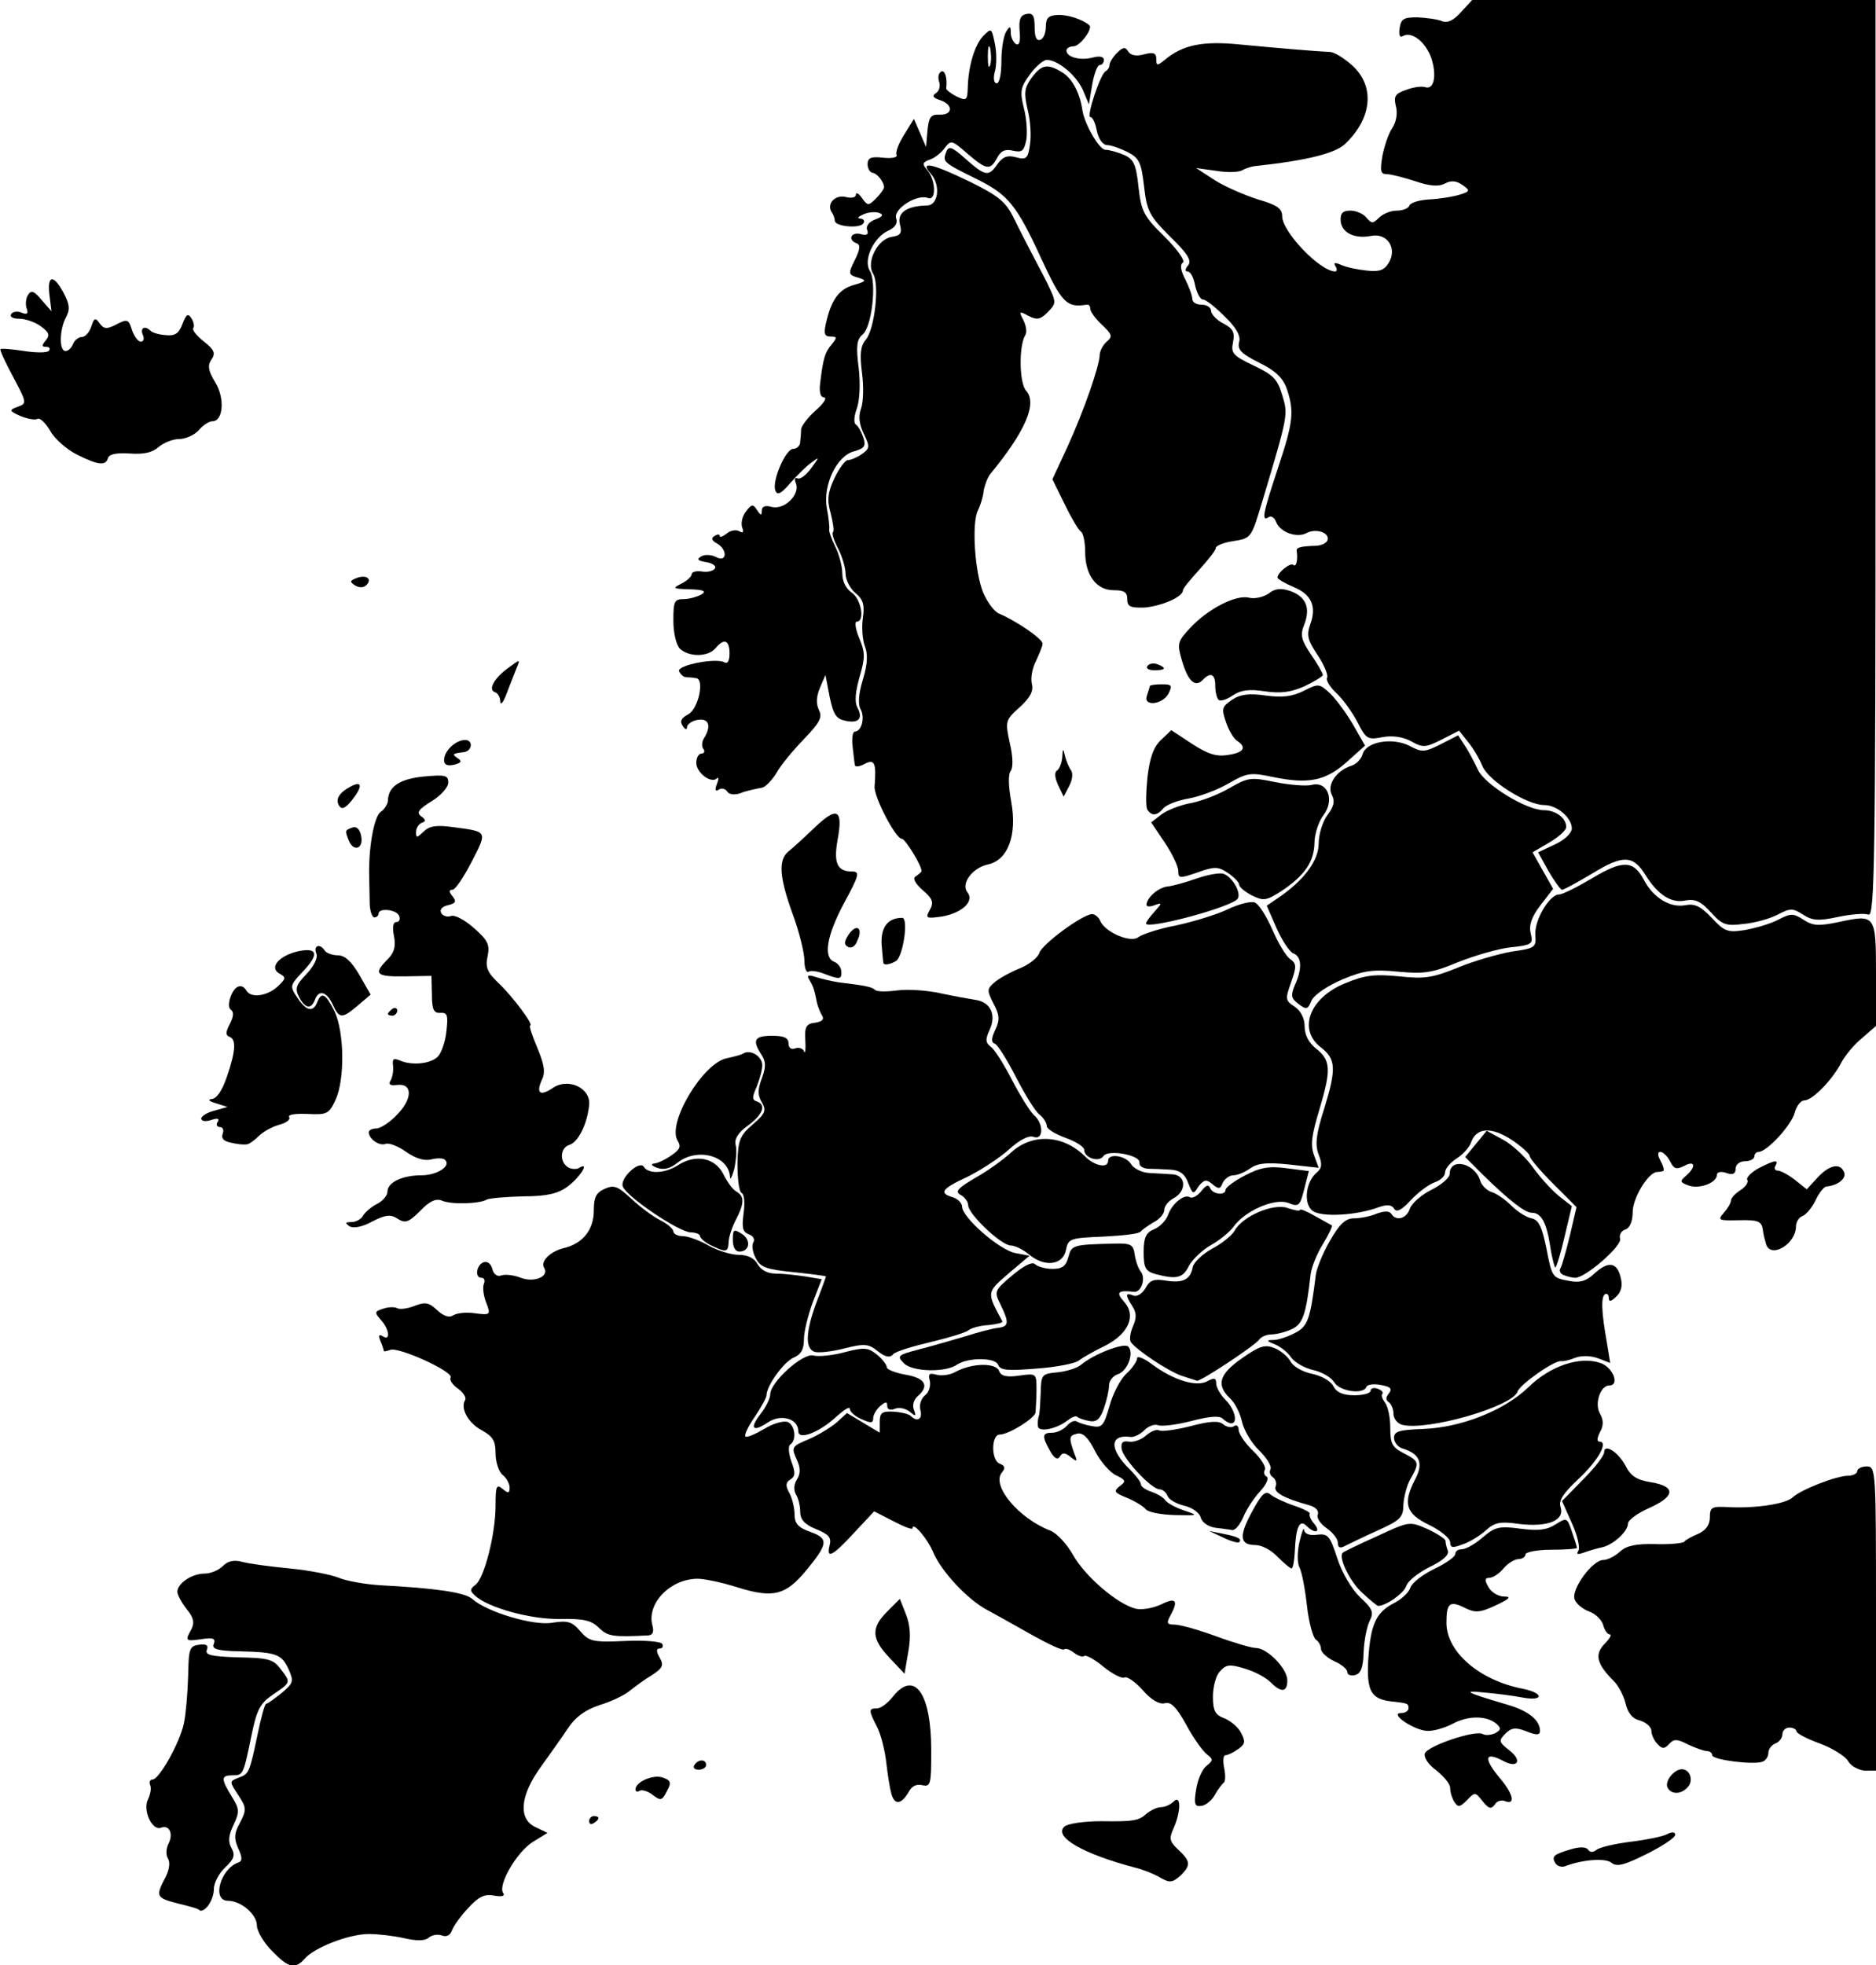 <!--?xml version="1.0" encoding="utf-8"?-->
<svg version="1.1" xmlns:svg="http://www.w3.org/2000/svg" xmlns="http://www.w3.org/2000/svg" xmlns:xlink="http://www.w3.org/1999/xlink" x="0px" y="0px" viewBox="-439 191.1 400.9 419.9" style="enable-background:new -439 191.1 400.9 419.9;" xml:space="preserve" width="100%" height="100%">
<path d="M-73.4,386c-2.2-2.4-3.4-2.9-5.5-2.5c-3,0.6-5.8-1.2-8.5-5.5c-2.6-4.2-4.8-4.3-11.3-0.3c-3.2,1.9-6.1,3.5-6.5,3.5
	c-0.3,0-1.6-1.8-2.9-4l-2.2-4l3.6-1.7c2-0.9,3.6-2.4,3.6-3.4c0-2.3-3.2-5-5.9-5c-3.7,0-11.9-5.2-13.2-8.3c-0.6-1.5-2-3.9-3.1-5.2
	l-1.9-2.4l-3.7,1.9c-3.4,1.7-4,1.8-6.5,0.4c-1.8-1-4.1-1.3-6.2-0.9c-3.1,0.6-3.5,0.4-5.3-3.2c-1.1-2.1-3.1-4.9-4.5-6.2
	c-1.4-1.3-2.3-2.8-2-3.3s-0.6-2.7-2-4.8c-2.2-3.3-2.4-4.3-1.6-6.6c1.4-3.8,0.3-6.4-3.6-8c-1.9-0.8-3.4-1.7-3.4-2
	c0-1.1,2.8-3.3,3.4-2.7c0.6,0.6,1-1.2,0.7-3c-0.1-0.7,0.7-1,4.3-1.1c1.1-0.1,2.1-0.6,2.3-1.2c0.5-1.6-2.5-2.6-4.5-1.5
	c-2.1,1.1-5.7-0.2-6.5-2.4c-0.3-0.9-1.1-1.4-1.6-1c-1.6,1-1.2-0.8,2-10.5c3.3-9.9,3.5-12.1,1.9-16.9c-0.8-2.3-2.4-3.9-5.9-5.6
	c-3.8-1.9-4.7-2.8-4.3-4.4c0.4-1.3-0.6-3.1-3.1-5.5c-2-2-4-3.6-4.6-3.6s-1.3-1.3-1.7-3c-0.3-1.7-1-3-1.6-3s-0.6-0.5,0.1-1.3
	c0.8-1,0-2.4-3.8-6.1c-4.4-4.4-5-5.4-5.6-10.7c-0.6-5.1-1-6.1-3.5-7.4c-1.6-0.8-3.6-1.5-4.4-1.5c-0.9,0-1.8-1.2-2.2-3
	c-0.3-1.7-0.9-3-1.4-3c-0.9,0,2.2-9.4,3.3-9.8c0.4-0.2,0.8-0.8,0.8-1.3s0.7-1.7,1.6-2.6c1.3-1.3,1.8-1.3,2.4-0.3
	c0.5,0.8,1.7,1.1,3.4,0.6c2-0.5,2.6-0.3,2.6,1c0,1.5,0.2,1.5,1.8,0.2c3.8-3.2,8.1-4.1,16-3.3c8.4,0.8,16.8,1.5,19.3,1.6
	c0.9,0,3,1.3,4.8,2.9c4.9,4.5,4.2,11.3-1.6,16.8c-2.2,2-8.2,3.5-19.3,4.7c-0.8,0.1-2,0.5-2.7,0.9s-3.1,0.5-5.5,0.1l-4.3-0.6l4,2.6
	c2.2,1.4,6.4,3.2,9.2,4.1c4.2,1.2,5.2,2,5.2,3.6c0,3.3,8,11.7,11.3,11.8c0.4,0,0.5-0.5,0.1-1.1c-0.5-0.8-0.2-0.9,1.2-0.3
	c1.1,0.5,3.5,1,5.4,1.2c2.7,0.3,3.8,0,4.8-1.7c1.8-3-0.3-6.4-3.8-5.7c-3.6,0.7-6.3-0.7-6.5-3.2c-0.1-1.6,0.4-2.2,2.1-2.2
	c1.2,0,2.8,0.7,3.4,1.5c1.1,1.3,1.4,1.3,2.7,0c0.8-0.8,2.5-1.5,3.8-1.5s2.5-0.5,2.7-1.1s2.2-1.2,4.3-1.3c2.2-0.1,5.1-0.6,6.4-1
	c2.3-0.7,2.3-0.9,0.6-2.1c-1.3-0.9-2.4-1-3.7-0.3s-3.2,0.6-6.4-0.5c-2.5-0.8-5.2-1.5-6.1-1.5c-1.3,0-1.4-0.7-0.9-3.8
	c0.4-2.1,1.3-4.8,2.1-6c0.9-1.3,1.2-3.3,0.8-4.7c-0.5-2.1-0.2-2.7,2.2-3.5c1.5-0.6,3.3-0.8,4-0.6c1.9,0.7,2.6-2.3,1.4-6.1
	c-1.2-3.5-4.2-5.9-6.1-4.8c-0.7,0.4-0.9-0.2-0.7-1.7c0.3-2,0.9-2.3,3.8-2.3c1.9,0.1,4.3,0.4,5.2,0.8c1.2,0.5,2.5-0.1,4.1-1.9
	l2.4-2.6h43.1h43.1v98c0,85.5-0.2,97.9-1.5,97.4c-0.8-0.3-3.7-0.1-6.5,0.5c-4.2,0.9-5.5,0.8-7.5-0.5c-2.2-1.4-2.7-1.4-5.4,0
	c-1.7,0.9-5,1.8-7.3,2C-70.1,389-71,388.7-73.4,386z" id="_1" class="area excluded" title=""></path>
<path d="M-44.1,567.3c-0.6-1-3.3-2.7-6-3.7c-2.8-1-5-2.2-5-2.6c0-0.4-0.7-0.8-1.5-0.8s-1.5,0.6-1.5,1.4c0,0.8-0.7,1.7-1.5,2
	c-0.8,0.3-1.5,1.2-1.5,2c0,0.8-0.6,1.7-1.3,1.9c-2,0.7-10.7-0.4-10.7-1.4c0-0.5-0.6-0.9-1.2-0.9s-2.5-0.7-4-1.4
	c-2.3-1.2-3-1.2-4-0.1s-1.5,1.1-2.5,0c-0.7-0.7-1.3-2-1.3-2.8c0-0.8-1.1-1.8-2.4-2.2c-1.7-0.4-2.6-1.6-3.1-3.6
	c-0.4-1.7-1.5-3.8-2.5-4.8c-3.7-3.7-4.2-5.7-2-8c1.1-1.1,1.6-2,1.1-2s-1.1-0.9-1.4-2c-0.3-1.1-1.6-2.4-3-2.9s-2.8-1.7-3.1-2.6
	c-0.8-2.1,3.8-8.4,6.1-8.4c0.9,0,2.5-0.8,3.6-1.8c1.4-1.3,3.5-1.7,7.6-1.6c3.1,0.1,5.9-0.2,6.1-0.5c0.3-0.4,1.6-1.1,3-1.7
	c1.6-0.7,2.5-1.9,2.5-3.5c0-2.2,0.4-2.4,4-2.2c5.8,0.3,12.3-0.7,13.7-2.1c1.7-1.6,9.3-4.6,11.8-4.6c1.1,0,2-0.5,2-1s0.9-1,2-1
	c2,0,2,0.7,2,32.5v32.5h-2.5C-42,569.2-43.5,568.4-44.1,567.3z M-101.7,522.4c0.4-0.6-0.2-3.3-1.4-5.9l-2.1-4.7l4.5-4.6
	c2.5-2.5,4.5-5.1,4.5-5.8c0-2,3-0.1,4.6,2.9c1.1,2.2,2.4,3,5.5,3.5c5.3,0.9,5.1,3-0.5,5.5c-2.5,1.1-4.5,2.6-4.5,3.3
	c0,1.7-3.2,4.6-5.6,5.1c-1,0.2-2.7,0.7-3.8,1.1C-101.9,523.3-102.2,523.2-101.7,522.4z" id="_2" class="area excluded" title=""></path>
<path id="_3" d="M-283.6,360.2c-0.4-0.6-1.2-0.8-1.8-0.4c-0.7,0.5-0.9,0.1-0.4-1.2c0.4-1,0.4-1.6,0-1.2c-1.2,1.2-4.4-1.2-4.4-3.3
	c0-1.1,0.5-2,1.1-2s0.8-0.5,0.4-1s-0.3-1.6,0.1-2.2c1.7-2.7,1.1-4.4-1.3-4c-1.3,0.2-2.3,1-2.3,1.6s-0.4,0.5-0.9-0.3
	c-0.7-1-0.3-1.7,1.2-2.5c2.1-1.1,3.5-7.4,1.7-7.7c-0.5-0.1-1.4-0.2-2.1-0.2s-1.3-0.7-1.6-1.3c-0.4-1.3,7.9-2.9,9.7-1.9
	c0.7,0.4,1.1-0.3,1.1-1.9c0-2.9-1.2-3.3-3-1.1c-1.6,1.9-5.7,1.9-7.6,0.1c-0.8-0.8-1.4-3.4-1.4-6c0-4.1,0.2-4.6,2.2-4.6
	c1.2,0,2.9-0.5,3.8-1c1.1-0.7,0.5-1-2.5-1.1c-3.6-0.1-3.8-0.2-1.8-1.2c1.2-0.6,2.2-1.5,2.2-2s1-0.8,2.2-0.6s2.5-0.1,2.8-0.7
	c0.3-0.5-0.6-1.1-1.9-1.3c-1.8-0.3-2.1-0.6-1.1-1.2c0.8-0.5,2.2-0.4,3.2,0.1c2.4,1.3,2.5-1.6,0.2-2.9c-1.1-0.6-1.3-1.1-0.5-1.6
	c0.6-0.4,1.1-0.4,1.1,0s0.7,0.1,1.5-0.5c0.8-0.7,2-0.9,2.7-0.5c0.8,0.5,1,0.2,0.6-0.8c-0.3-0.9,0-2.4,0.8-3.4
	c1.2-1.6,1.5-1.7,2.4-0.3c0.8,1.2,1,1.2,1,0.1c0-0.9,0.7-1.2,2.1-0.8c2.7,0.7,6.1-2.6,5.2-5c-0.4-0.9-0.2-1.4,0.3-1.1
	s1.8-0.6,2.9-2.1c1.9-2.6,1.9-2.6,0-1.2c-1.1,0.8-3.1,2.8-4.5,4.4c-1.9,2.2-2.7,2.6-3.1,1.5c-0.8-2,2.2-8.9,3.8-8.9
	c0.8,0,1.5-0.7,1.5-1.5c0.1-0.8,0.2-2.1,0.2-2.7s1.4-2.5,3.1-4s2.5-2.7,1.8-2.8c-0.8,0-1.1-1.2-0.8-3.3c0.6-5,1-6.4,2.5-8.1
	c1.1-1.4,1.1-1.6-0.3-1.6c-1.3,0-1.5-0.6-1-2.8c1.1-4.9,2.7-7.3,5.9-8.2c2.8-0.8,2.9-1,0.9-1.6c-2-0.6-2.1-0.8-0.6-3.8
	c1.1-2.2,1.2-3.2,0.4-3.5c-2-0.7-1.3-2.5,0.8-2c1.3,0.4,1.8,0.1,1.4-0.9c-0.3-0.8,0.4-1.7,1.7-2.2c1.6-0.6,1.9-1,0.9-1.4
	c-0.8-0.3-2.3-0.2-3.4,0.3s-1.4,0.8-0.7,0.9c0.7,0,1.1,0.5,0.7,1c-0.7,1.2-6,0.7-6.1-0.5c0-0.5-0.3-1.4-0.7-1.9
	c-1.1-1.8,0.8-3.8,3.1-3.2c1.2,0.3,2.1,0.1,2.1-0.5s0.6-0.3,1.3,0.7c1.2,1.7,1.4,1.7,3,0.1c0.9-0.9,1.7-2,1.7-2.4
	c0-1.2-1.5-3-2.5-3.1c-0.5-0.1-1-0.9-1-1.8c0-1.4,0.7-1.7,3.4-1.4c1.8,0.2,3.1-0.1,2.8-0.6c-0.3-0.5,0.4-2.4,1.6-4.3l2.1-3.4l1.3,3
	l1.3,3l0.3-3.5c0.3-2.9,0.7-3.5,2.6-3.4c2.9,0.1,2.9-2.2,0.1-3.1c-1.5-0.5-1.8-0.9-0.9-1.5c0.7-0.4,1-1.5,0.7-2.4s-0.2-1.8,0.4-2.2
	c0.8-0.5,1.4,1.4,1.1,3.6c0,0.3,1,1.1,2.2,1.7c2.1,1,2.3,0.8,2.4-1.6c0.1-4.9,1.5-9.4,3.3-11.3c1.8-1.8,1.8-1.7,2.5,1.6
	c0.4,1.9,0.4,4.6,0,6s-0.2,2.5,0.4,2.5s1-2.1,1-4.8s0.5-5.4,1-6.2c0.8-1.3,1-1.3,1,0.2c0,0.9,0.5,2,1.1,2.4c0.7,0.4,1-0.5,0.8-2.7
	c-0.2-2.5,0.1-3.4,1.4-3.7c1.4-0.3,1.8,0.3,1.8,2.8c0,2.1,0.4,3,1.2,2.7c0.7-0.2,1.2-1.5,1.2-2.8c0-1.9,0.6-2.4,2.5-2.5
	c2.1-0.1,5.3,0.9,6.8,2.2c0.8,0.7-2,4.5-3.4,4.5c-0.8,0-1.5,0.4-1.5,0.9c0,1.4,2.9,2.2,5.6,1.5c1.5-0.4,2.4-0.2,2.4,0.5
	c0,0.6-0.4,1.1-0.9,1.1s-1.2,1.9-1.6,4.2l-0.7,4.2l-1.3-3.1c-1.4-3.1-5.3-6.4-7.7-6.4c-0.7,0-2.4,1.4-3.6,3.1
	c-2,2.7-2.2,3.6-1.3,7.2c0.6,2.3,0.8,5.4,0.5,6.9c-0.5,2.3-0.9,2.6-2.8,2.2c-1.7-0.4-2.6,0-3.4,1.5c-1.5,2.8-2.3,2.6-6.4-0.9
	c-3.3-2.9-3.5-2.9-4.8-1.2c-0.7,1-2.2,2.2-3.2,2.5c-1.6,0.6-1.7,0.9-0.5,2.3c1.8,2.2,1.9,6.6,0.1,5.9c-2.3-0.9-7.4,2.3-6.8,4.3
	c0.4,1.1-0.2,2-1.7,2.7c-3.1,1.4-5.4,6.3-3.9,8.6c1.5,2.4,0.4,12.1-1.6,13.6c-1.2,1-1.4,2.5-0.8,7.1c0.4,3.5,0.2,7-0.4,8.7
	c-0.6,1.6-0.7,3.1-0.2,3.4c0.5,0.3,1.2,1.6,1.6,2.8c0.6,1.8,0.2,2.3-1.9,2.9c-3.8,0.9-6.8,7.3-5.9,12.2c0.4,2,0.6,4.1,0.5,4.5
	s0.5,2.1,1.3,3.7s1.5,4.2,1.5,5.7c0,1.7,0.8,3.3,2,4.1c2,1.3,2.9,6.2,1.1,6.2c-0.5,0-0.3,1.6,0.5,3.5c1.3,3.1,1.3,4.2,0.1,8.3
	c-0.9,3.2-1.1,5.3-0.5,6.5c1.3,2.4,0.3,3.5-2.5,2.9c-2-0.4-2.6-1.3-3.4-5.1l-0.9-4.7l-1.2,2.8c-0.8,1.9-0.8,3.4-0.2,4.7
	c0.8,1.5,0.2,2.7-3.2,6.2c-2.3,2.4-5,5.6-5.9,7.3c-1,1.6-2.4,3-3.1,3.1s-2.5,0.5-3.9,0.9C-281.8,361.1-283.2,360.9-283.6,360.2z
	 M-227.4,201.4c-0.3-1-0.5-0.2-0.5,1.8s0.2,2.7,0.5,1.8S-227.2,202.4-227.4,201.4z" class="area" title=""></path>
<path id="_4" d="M-198.1,319.1c0-1.5-0.7-1.9-2.9-1.9c-3.7,0-6.1-3.2-6.1-8.2c0-2-0.4-4-0.9-4.3s-2.1-3-3.5-5.9l-2.6-5.3l3.2-6.9
	c3.6-7.9,6.8-17.2,6.9-19.6c0-0.9,0.7-2.2,1.5-2.9c1.3-1.1,1.2-1.5-1-3.6c-1.4-1.3-2.5-2.8-2.5-3.4s-0.3-1-0.8-0.9
	c-4.3,0.7-5.3-0.4-9.8-10.1c-5.1-11.1-7-13.4-13.4-16.6c-7.5-3.7-7.6-3.8-6.8-5.9c0.5-1.4,1.2-1.2,4.2,1.5c4.2,3.7,4.9,3.8,6.8,1
	c1.1-1.5,2.1-1.9,3.9-1.4c2.2,0.6,2.6,0.3,3-2.7c0.3-1.8,0.1-5.2-0.5-7.5c-0.8-3.5-0.7-4.6,0.8-6.7c2.2-3,3.5-3.2,6.8-1.1
	c2,1.3,3.6,4.4,4.1,7.9c0.4,2.9,3.6,8.5,4.9,8.5c0.8,0,2.6,0.5,4,1.1c2.1,0.9,2.6,2.1,3.1,6.9c0.6,5.2,1.1,6.2,5.6,10.6
	c2.7,2.7,4.4,5.1,3.9,5.5c-0.7,0.4-0.5,1.7,0.5,3.6c0.8,1.6,1.5,3.5,1.5,4.2s0.9,1.2,2,1.2s2,0.6,2,1.3c0,0.7,1.2,2,2.6,2.7
	c2.1,1.1,2.5,1.9,2.1,4c-0.5,2.4,0,2.9,4.4,5c4.2,2,5.1,2.9,6.1,6.3c1.3,4.2,1.3,4.2-4.3,22.9c-2.3,7.6-2.3,7.7-6.1,8.3
	c-2.1,0.3-3.8,1-3.8,1.5s-1.6,2.5-3.5,4.6s-3.5,4-3.5,4.4c0,1.4-4.3,3.3-8.1,3.7C-197.5,321-198.1,320.7-198.1,319.1z" class="area" title=""></path>
<path id="_5" d="M-240.3,385.5c0.9-1.6,0.6-2.4-1.5-4.2c-1.5-1.3-2.2-2.5-1.6-2.9s1.2-0.9,1.3-1.1c0.4-0.7-3.4-7-4.2-7
	c-1.3,0-6-9-5.8-11.2c0.4-5,0-5.9-2.1-4.8c-1.1,0.6-2,0.7-2.1,0.3s-0.3-2.2-0.5-4s0-3.2,0.5-3.2c1.4,0,2.2-3,1.2-4.8
	c-0.6-1-0.4-3.4,0.5-6.3c1-3.3,1.1-5.5,0.4-7.2c-0.5-1.4-0.7-4.1-0.4-6c0.4-2.7,0.1-3.9-1.6-5.3c-1.2-1-2.1-2.9-2.1-4.1
	s-0.7-3.7-1.6-5.4c-0.9-1.7-1.4-3.3-1.1-3.5c0.3-0.3,0-2.1-0.5-4.1c-0.8-2.8-0.6-4.4,0.8-7.4c1-2.1,2.3-3.9,2.9-3.9s2-0.6,3-1.3
	c1.7-1.2,1.7-1.6,0.4-4.3c-1-2.1-1.2-3.7-0.6-5.4c0.5-1.3,0.6-4.8,0.2-7.7c-0.5-4-0.3-5.7,0.8-7c1.9-2.2,3-11.8,1.6-14.1
	c-1.6-2.5,1-7.5,4-7.9c1.9-0.3,2.2-0.8,1.7-2.7c-0.6-2.5,1.5-3.9,5.8-4c2.4,0,3-4.3,0.8-6.8c-2.5-2.8,0.3-2.2,8.5,1.8
	c6.1,3,7.6,4.3,9.3,7.8c1.1,2.3,2.7,5.3,3.4,6.7s2.4,4.5,3.6,6.9c2.1,4.4,2.1,4.4,0.2,6.4c-1.6,1.6-2.3,1.7-4.1,0.8
	c-2-1.1-2.1-1-1.1,0.9c0.6,1.2,0.8,2.6,0.4,3.2c-1.4,2.3-1.3,10.3,0.2,11.9c2.4,2.7-0.2,8.7-7.7,17.8c-0.6,0.8-1.2,2.4-1.4,3.6
	c-0.1,1.2-0.7,3.1-1.2,4.1c-1.4,2.7-0.7,13.2,1.1,17.6c0.9,2.1,2.4,4.1,3.4,4.5c3.6,1.5,9.3,5.4,9.3,6.4c0,0.5-0.7,2.2-1.4,3.7
	c-0.8,1.5-1.2,3.7-0.9,4.9c0.4,1.5-0.3,2.9-2.6,5c-3.1,2.8-3.1,3-2.1,7.7c0.7,2.9,0.7,5.2,0.2,5.9c-0.6,0.7-0.5,3.3,0.1,6.6
	c1.3,7.1-0.7,12.5-5,13.4c-3.3,0.7-5.8,4.1-4.4,5.9c1.6,1.9-1,4.4-5.3,5.2C-241.1,387.4-241.3,387.3-240.3,385.5z M-212.9,358.8
	c-0.7-1.6-0.8-2.7-0.2-3.1c0.5-0.3,1-1.6,1.1-2.8c0.1-2,0.2-2,0.6-0.2c0.3,1.1,0.9,2.5,1.3,3c0.4,0.6,0.3,2-0.4,3.3l-1.2,2.3
	L-212.9,358.8z" class="area" title=""></path>
<path id="_6" d="M-422.6,288.2c-2.2-1.1-4.8-3.4-5.7-5.1c-1-1.7-2.2-2.8-2.7-2.5s-2.1,0-3.6-0.6c-2.5-1.1-2.5-1.3-0.6-2
	c2-0.7,1.9-0.9-1-6.4c-1.7-3.1-2.9-5.8-2.7-5.9c0.2-0.2,2.5,0,5.1,0.4s5,0.4,5.3-0.1c0.3-0.5,0-0.8-0.7-0.8c-0.9,0-0.9-0.3,0-1.4
	s0.7-1.7-1.1-3c-1.2-0.9-3.3-1.6-4.6-1.6c-1.3,0-2.1-0.4-1.7-1c0.3-0.5,1.3-0.7,2.2-0.3c1.2,0.5,1.5,0.2,1.1-0.9
	c-0.3-0.8-0.2-2.1,0.3-2.9c0.7-1.1,1.3-0.8,2.9,1.1l2.1,2.4l-0.4-3.2c-0.6-4.4,0.7-4.9,2.9-0.9c1.4,2.6,1.5,3.7,0.6,5.4
	c-1.4,2.6-1.5,7.2-0.1,7.2c0.6,0,1.3-0.7,1.6-1.5s1.2-1.5,1.9-1.5c0.7,0,1.6-1,2-2.2c0.6-1.9,0.9-2,1.8-0.7c0.9,1.2,1.5,1.3,3.6,0.2
	c2.3-1.2,2.6-1.1,3.3,1.2c0.5,1.4,1.3,2.5,1.9,2.5s0.8-0.7,0.4-1.5c-0.6-1.5,0.5-2,1.7-0.8c0.4,0.4,1.8,0.8,3.2,0.9
	c2,0.2,2.8-0.3,3.6-2.4c0.8-2.1,1.2-2.3,1.9-1.2c0.5,0.8,0.7,1.7,0.4,2.1s0.8,1.7,2.3,2.9c2.2,1.7,2.5,2.5,1.6,3.8s-0.7,2.4,0.8,4.9
	c2.1,3.4,1.7,8.3-0.6,8.3c-0.7,0-2,0.8-2.9,1.9c-0.9,1-2.8,1.9-4.2,1.9c-1.4,0-3.3,0.8-4.4,1.7c-1.3,1.2-3.2,1.6-6.1,1.4
	c-2.7-0.2-4.4,0.1-4.7,0.9C-416.4,290.7-418,290.5-422.6,288.2z" class="area" title=""></path>
<path id="_7" d="M-400.9,597.8c-4.7-1.2-4.9-1.5-2.8-5.5c0.9-1.7,1.1-3.3,0.6-4.1s-0.4-2.2,0.1-3.2c1.1-2.1,0.2-4.1-1.6-3.4
	c-1.9,0.7-3.9-3.7-2.8-6c0.5-1,0.8-2.4,0.5-3.1s0-1.2,0.5-1.2c1.4,0,5.8-7.8,6.7-12c0.4-1.9,0.8-6.4,0.9-10c0.1-6,0.3-6.5,2.3-6.8
	c1.6-0.2,2.1,0.1,1.7,1.1c-0.4,1.1,0.9,1.4,6.7,1.6c6.3,0.1,7.5,0.4,9,2.4c2.3,3,2.3,2.9-1.5,5.5c-2.8,1.9-3.5,3.2-4.6,8.5
	c-1.8,8.7-1.8,8.8-4.1,8.8c-2.5,0-2.5,0.7-0.2,4.5c1.7,2.7,1.7,3.3,0.4,6.1c-1.1,2.3-1.2,3.6-0.4,5c0.8,1.5,0.5,2.3-1.4,4.1
	c-1.3,1.2-2.4,3.3-2.4,4.6c0,2.2-1.7,4.9-3,4.6C-396.4,598.9-398.5,598.4-400.9,597.8z" class="area" title=""></path>
<path id="_8" d="M-380.9,607.9c-1.8-1.8-3.2-4.3-3.2-5.4c0-2.4-3.4-5.3-6.2-5.3c-3.5,0-1.6-6.9,2.3-8.2c0.8-0.3,0.8-1.1-0.1-3
	c-0.9-2.1-0.9-3.2,0.4-5.5c1.4-2.7,1.4-3.2-0.4-5.9c-1.9-2.9-1.9-2.9,0.1-3.7c2.2-0.8,2.3-0.9,4.1-9.5c0.7-3.4,1.5-6.3,1.8-6.3
	s1.8-1.1,3.3-2.3c2.5-2.1,2.6-2.5,1.5-5c-1.5-3.3-2.6-3.7-10.5-3.9c-4.9-0.1-6-0.5-5.5-1.6c0.4-1.1-0.1-1.4-2.6-1
	c-3.5,0.5-3.6,0.4-2.2-2.1c0.7-1.4,0.5-2.5-1-4.3c-1.1-1.4-2-3.1-2-3.7c0-1.8,3.1-3.9,5.8-3.9c1.3,0,3-0.7,3.9-1.6
	c1.1-1.1,2.4-1.4,4.2-0.9c1.4,0.4,6,1,10.1,1.4c4.1,0.4,8.8,1.3,10.5,2s5.7,1.4,9,1.6c11.5,0.6,17.9,1.5,19.5,2.9
	c3.1,2.8,13.1,5.8,17.1,5.1c3.3-0.5,4.2-0.3,6,1.8c1.9,2.2,2.7,2.4,9.5,2.1c4.1-0.2,7.7,0.1,8,0.6s0.1,1-0.5,1c-0.8,0-0.8,0.6,0,2
	c0.9,1.6,0.6,2.2-1.7,3.7c-1.5,0.9-3.7,2.5-4.8,3.4c-1.1,0.9-4,2.3-6.4,3c-3,1-5.1,2.5-6.7,4.9c-1.3,2-4,5.7-5.9,8.4
	c-4.4,6.1-4.8,11.1-1,12.8l2.5,1.2l-3.1,1.9c-3.4,2.1-7.5,9.1-6.4,10.9c0.5,0.7-0.2,0.9-1.9,0.6c-2-0.4-3.3,0.2-5.5,2.6
	c-1.6,1.7-3.2,3.9-3.5,4.8c-0.4,1.1-1.2,1.5-2.2,1.1c-0.9-0.3-2.1-0.1-2.8,0.5c-0.8,0.7-2.6,0.7-5.2,0.1c-2.2-0.5-5.6-0.9-7.6-0.9
	c-4.2,0-11.7,2.9-13.7,5.3C-376,611.9-377.3,611.6-380.9,607.9z M-313.1,580.2c0-0.6,0.5-1.1,1-1.1c1.3,0,1.3,0.7,0,1.5
	C-312.7,581-313.1,580.8-313.1,580.2z M-299.5,574.6c-1-0.8-2.3-1.2-2.8-0.9s-0.9,0.2-0.9-0.3c0-1.6,3.9-3.3,5.9-2.5
	c1.7,0.6,1.8,1.1,0.8,2.9C-297.5,575.8-297.8,575.9-299.5,574.6z M-290.6,568.2c0.8-1.3,2.5-1.3,2.5,0c0,0.5-0.7,1-1.6,1
	S-291,568.7-290.6,568.2z" class="area" title=""></path>
<path id="_9" d="M-248.9,545.3c-3.9-4.1-4-6.4-0.5-9.9l2.7-2.7l1.3,3.3c0.9,2.3,1.1,4.7,0.5,8l-0.8,4.7L-248.9,545.3z M-311,538.9
	c-1.6-1.6-3.2-2-8.3-1.9c-6.3,0.1-15.4-2.4-18.2-5c-1.1-1-1.1-1.4,0.1-2.3c1.9-1.4,4.3-10.9,4.3-16.9c0-4.2,0.2-4.7,1.5-3.6
	c1.2,1,1.5,1,1.5-0.3c0-0.8-0.7-2.1-1.5-2.7c-0.8-0.6-1.5-2.8-1.5-4.6c0-2.7-0.6-3.6-2.9-4.9c-2.9-1.5-4.7-4.7-3.6-6.5
	c0.3-0.5-0.4-1.6-1.5-2.4c-1.2-0.8-1.9-1.9-1.6-2.4c0.7-1.2-11.1-6.6-12.9-5.9c-0.8,0.3-1.4,0.4-1.4,0.2c0-0.2-0.3-1.2-0.7-2.1
	c-0.5-1.2-0.3-1.5,0.5-1c1.7,1.1,1.4-1.5-0.4-3.5c-1.4-1.6-1.4-1.8,0.5-2.4c1.1-0.4,2.5-0.4,3-0.1c0.5,0.3,2.2,0.1,3.7-0.5
	c2.3-0.9,3.1-0.7,4.8,0.9c1.4,1.3,2.6,1.7,3.5,1.1c0.8-0.5,2.9-0.7,4.7-0.4c3.2,0.4,3.3,0.3,2.3-2.3c-0.6-1.5-0.8-3.3-0.5-4
	c0.3-0.7,0.1-1.3-0.5-1.3c-1.5,0-1.1-2.7,0.4-3.3c0.8-0.3,1.6,0.2,1.9,1.4c0.3,1.2,1.1,1.7,1.9,1.4c0.8-0.3,2.7-0.1,4.2,0.5
	c2.9,1.1,6.1-0.3,5-2.1c-0.9-1.4,1.3-3.6,4.4-4.3c3.9-1,6.2-3.9,6.2-8c0-2.8,0.5-3.8,2.3-4.6c2-0.9,2.8-0.6,5.7,2.1
	c1.8,1.7,4.6,3.8,6.2,4.6c1.6,0.8,2.8,1.9,2.8,2.4s0.9,1,2,1s3.6,0.9,5.5,2s4.9,2,6.5,2c1.9,0,3.3,0.7,4,2c0.7,1.2,2.1,2,3.8,2
	c1.5,0,4.3,0.3,6.3,0.6l3.6,0.6l-1.9,4.9c-1,2.7-1.9,6.3-1.9,7.9c0,2.2-0.6,3.3-2.3,4c-2.1,1-5.7,6-5.7,8c0,0.5-1.1,2.5-2.5,4.6
	c-1.4,2-2.3,3.9-2,4.2c0.3,0.3,2.1-0.5,4-1.6c1.9-1.2,4.2-1.8,5-1.5c1.6,0.6,2,3.9,0.6,4.8c-0.5,0.3-0.4,1.8,0.2,3.6
	c0.9,2.4,0.9,3.2-0.2,3.9c-1,0.6-1.1,1.3-0.2,2.9c0.6,1.1,1.1,3.2,1.1,4.6c0,1.9,0.8,2.8,3.4,3.7c3.9,1.4,3.8,2.5-0.9,8.2
	c-4.4,5.3-7,6-14.5,3.7c-3.4-1.1-7.3-1.9-8.7-1.9c-5.8,0-10.9,5.2-9.7,9.9c0.4,1.4,0.1,2.1-0.8,2.2
	C-308.1,540.9-309.1,540.7-311,538.9z" class="area" title=""></path>
<path id="_GBR" d="M-364.3,453.1c-1-0.7-1-0.9,0.4-0.9c0.9,0,2.1-0.6,2.5-1.4c0.4-0.7,1.8-1.9,3-2.5s2.2-1.8,2.2-2.6
	c0-2,3.2-3.5,7.3-3.5c3.3,0,6.4-2,5-3.3c-0.4-0.4-1.7-0.4-2.9-0.1c-1.5,0.4-3.4-0.2-5.4-1.6c-1.7-1.2-3.7-2-4.4-1.7
	c-1.4,0.5-3.6-1.1-3.6-2.5c0-0.4,0.7-0.8,1.6-0.8s2.9-1.3,4.4-2.9c3.4-3.4,3.4-6.8,0.1-6.4c-1.5,0.2-2-0.1-1.4-1
	c0.4-0.7,0.6-2.1,0.5-3.1c-0.2-1.5,0.1-1.7,1.5-1.1c2.6,1.1,6.6,0.7,8.1-0.9c0.7-0.7,1.6-3.2,1.8-5.4c0.4-3.4,0.2-4-1.3-3.9
	c-1.4,0.1-1.8-0.7-1.8-3.9l-0.1-4l-5.7,0.1c-6.1,0.1-6.8-0.5-3.7-3.6c1.5-1.5,1.8-2.8,1.4-5c-0.4-1.9-0.2-3,0.5-3
	c0.6,0,0.9-0.6,0.6-1.3c-0.5-1.4-4.4-1.8-4.4-0.5c0,0.4-0.4,0.8-0.9,0.8s-1-1.5-1-3.2s-0.1-4.1-0.1-5.2c-0.2-6.3,1-13,2.4-14.1
	c0.9-0.6,1.6-1.8,1.6-2.5c0.1-3,2.6-4.6,7.7-5.1c4.5-0.4,5.2-0.3,5.2,1.3c0,1-1.6,2.8-3.6,4c-2.7,1.7-3.3,2.4-2.2,3.2
	c1,0.7,1.1,1.1,0.1,1.4c-0.7,0.3-1.2,1.2-1.2,2c0,1.3,0.2,1.2,1.6-0.1c1.2-1.2,2.7-1.5,6.2-1c7.6,1,7.5,0.8,4.1,7.4
	c-1.7,3.3-3.5,6-4.1,6c-0.8,0-0.8,0.4,0,1.4c0.9,1.1,0.7,1.5-1,1.9c-1.3,0.3-1.8,1-1.4,1.7c0.4,0.6,1.3,0.9,2.1,0.6s3,0.9,4.9,2.6
	c3,2.6,3.4,3.6,2.9,6c-0.5,2.3-0.1,3.4,2.2,5.6c3.1,2.9,7.8,9.2,6.9,9.2c-0.3,0,0.4,2.1,1.5,4.7c1.5,3.6,1.8,5.3,1,6.9
	c-1.3,2.9-0.4,3.6,2.4,1.7c3.3-2.2,8.1,0.1,7.7,3.7c-0.4,4-2.3,7.9-4.2,8.5c-2,0.6-2.2,3.6-0.3,4.8c0.7,0.4,1.8,0.5,2.4,0.1
	c2.3-1.4,0.2,2-2.5,4c-2,1.5-4.4,2.1-9.5,2.1c-3.7,0.1-7.3,0.4-7.8,0.7c-1.5,0.9-7.6,1.1-9.6,0.2c-1.2-0.5-2.6,0.1-4.6,2.2
	c-2.5,2.5-3.2,2.7-4.8,1.7c-1.5-1-2.6-0.9-5.5,0.6C-361.5,453.2-363.4,453.6-364.3,453.1z M-367.9,405.7c-1.3-2.8-3-3.2-3.8-1
	c-0.8,2.1-2.1,1.9-3.4-0.6c-0.9-1.8-0.7-2.5,1.6-4.9c1.6-1.7,2.5-3.5,2.1-4.4c-0.7-1.7,0.8-2.2,1.8-0.6c0.3,0.5,1.6,1,2.8,1
	c1.5,0,2.9,1.3,4.6,4.2l2.4,4.2l-2.7,2.3C-365.9,408.8-366.5,408.8-367.9,405.7z M-356.1,407.7c0-0.2,0.5-0.7,1-1.1
	c0.5-0.3,1-0.1,1,0.4s-0.5,1.1-1,1.1S-356.1,408-356.1,407.7z M-364.5,370.6c-0.8-2.1-0.8-2.1,0.8-2.7c0.9-0.3,1.6,0.3,1.9,1.9
	C-361.3,372.5-363.5,373.2-364.5,370.6z M-366.5,363.3c-0.9-1.4-0.1-2.8,2.5-4.2c2.5-1.3,2.5,0.1,0.1,3.1
	C-365.2,363.8-366,364.1-366.5,363.3z M-344.1,353.5c0-2,2.5-4.3,4.5-4.3c1.8,0,1.5,2.4-0.3,2.6c-2.4,0.3-2.6,0.4-1.3,1.3
	c1,0.6,0.8,1-0.8,1.4C-343.4,354.8-344.1,354.5-344.1,353.5z M-332.1,341c0-0.9-0.5-1.8-1.1-2c-1.6-0.5-0.2-3,2.8-5.2
	c2.6-1.9,2.6-1.9,1.8,0c-0.4,1.1-1.4,3.5-2.1,5.4C-331.4,341.1-332,341.9-332.1,341z" class="area" title=""></path>
<path id="_11" d="M-263,399.1c-1.3-0.5-2.8-0.7-3.2-0.4c-0.5,0.3-0.9-0.8-0.9-2.4s-1.1-6.1-2.5-9.9c-2.9-8-3.1-11.6-0.9-13.4
	c0.9-0.7,3.4-3,5.6-5.1c4.8-4.6,6.1-3.9,4.9,2.6c-0.9,5-0.1,6.8,3.1,6.8c1.7,0,1.5,0.8-1.7,6.7c-3.8,7.1-4.5,11.7-2.1,12.6
	c0.8,0.3,1.5,1.3,1.5,2.1C-259.1,400.4-259.6,400.4-263,399.1z M-250.2,396.9c-0.1-0.1-0.2-2-0.4-4c-0.2-3.7,1.3-5.7,4.4-5.7
	c1.4,0,0.2,8.2-1.3,9.2C-248.6,397.1-250,397.4-250.2,396.9z M-257.8,393.4c-0.9-0.5-0.8-1.2,0.2-2.7c1.7-2.4,3.1-1.3,1.8,1.4
	C-256.2,393.3-257.1,393.8-257.8,393.4z M-363.1,316.2c-1.2-0.8-1.2-1,0.3-1.6c2.1-0.8,3.4,0.2,2.1,1.5
	C-361.3,316.7-362.2,316.7-363.1,316.2z" class="area" title=""></path>
<path id="_12" d="M-191.5,592c-1.1-0.6-3.3-1.5-5-1.9c-11-2.9-17.3-6.5-15.1-8.7c0.7-0.7,4.3-1.2,8-1.2c6.7,0.1,7.9-0.1,9.5-1.5
	c0.9-0.8,2.4-1.5,3.2-1.5c0.8,0,2-0.5,2.7-1.2c1.6-1.6,1.6,2.1,0,5.7c-1,2.2-0.9,2.8,1,4.6c2.6,2.4,2.7,3.3,0.6,5.4
	C-188.5,593.4-189,593.5-191.5,592z M-183.4,573.5c0.3-2.1,1.3-4.4,2.2-5.1c1.5-1.2,1.5-1.4,0.1-2.5c-0.9-0.7-2.9-3.5-4.4-6.3
	c-2.1-3.8-3.3-5-4.6-4.6c-1.1,0.3-2.9-0.7-4.7-2.8c-1.6-1.8-3.4-3-3.9-2.7s-2.5-0.7-4.5-2.3c-1.9-1.6-3.8-2.6-4.1-2.3
	c-0.3,0.3-1.3,0-2.2-0.7s-1.8-1-2.1-0.7c-0.3,0.3-3.3-1.1-6.7-3s-7.8-4.4-9.7-5.4c-4.3-2.3-9.8-8.2-11.6-12.4
	c-1.2-2.9-4.4-6.6-4.4-5.1c0,0.4-1.8-0.3-4.1-1.5l-4.1-2.1l-4.3,4.6c-4.6,5-6,5.7-5.2,2.6c0.4-1.6-0.2-2.3-2.9-3.4
	c-2.5-1-3.4-2.1-3.4-3.7c0-1.3-0.4-2.9-0.9-3.7c-0.5-0.9-0.5-2.1,0.2-3.2c0.8-1.3,0.8-2.5-0.1-4.4c-1.1-2.5-1-2.7,2.6-4.2
	c2.1-0.9,4.7-2.5,6-3.6l2.2-2l3.5,2.1l3.5,2.1v-2.3c0-2,0.5-2.3,2.9-2.2c1.6,0.1,3.3,0.5,3.7,0.9c1.4,1.4,2.6,0.7,2.1-1.2
	c-0.3-1.1,0.1-2.5,1-3.2c0.9-0.7,1.2-2.1,1-3.1c-0.4-1.5-0.1-1.7,1.4-1.3c1,0.3,2.9,0.1,4.1-0.6c3.5-1.9,8.6-2,9.3-0.2
	c0.4,1.1,1.6,1.4,4.3,1c3.7-0.5,3.7-0.5,3.7,3.1c0,2-0.2,4.2-0.2,4.8c-0.2,1.2-5.7,4.7-7.7,4.7c-1.8,0.1-1.8,5.5,0,6.2
	c1.2,0.5,1.3,0.9,0.5,1.9c-2.3,2.8,3.6,9.8,10.3,12.4c1.4,0.5,3.6,2.9,4.9,5.2c2.5,4.5,9.4,10.5,13.4,11.5c1.3,0.3,3.7-0.1,5.4-0.9
	c3.2-1.6,3.8-0.9,2,2.4c-0.9,1.6-0.7,1.9,0.9,1.9c1.1,0,5.1,1.1,8.9,2.5s7.6,2.5,8.5,2.5c2.4,0,6.7,4.4,6.7,6.9
	c0,2.6-1.3,2.7-3.6,0.4c-1-1-3.4-2.3-5.5-2.9c-3.2-1-4-0.9-5.3,0.6c-0.9,0.9-1.5,3.4-1.5,5.4c0,3,0.5,3.9,2.4,4.6
	c1.3,0.5,3,1.9,3.6,3.1c1,1.9,0.9,2.4-0.6,3.5c-1,0.7-2.2,1.3-2.7,1.3s-0.6,1.2-0.3,2.7s0.3,2.9-0.1,3.2s-1.3,1.5-1.9,2.6
	c-0.6,1.1-1.8,2.1-2.7,2.3C-183.7,577.2-183.9,576.6-183.4,573.5z M-248.5,574.4c-0.3-1-0.8-4-1.1-6.7c-0.3-2.7-1.2-6.2-2-7.7
	c-1.8-3.5-1.8-3.9,0-3.9c0.8,0,2.3-1.1,3.4-2.5c4.6-5.8,8.2-0.8,8.2,11.4c0,7.3-0.1,7.9-1.9,7.5c-1.3-0.3-2.3,0.2-3,1.6
	C-246.4,576.6-247.8,576.8-248.5,574.4z" class="area" title=""></path>
<path id="_13" d="M-287.2,457.1c-1.2-0.6-2.2-1.5-2.2-1.9s-0.9-0.8-2-0.8c-2.4,0-13.7-7.6-14.5-9.8c-0.7-1.7,3.5-5.7,4.5-4.2
	c1,1.6,4.5,1.4,7.2-0.3c3.8-2.5,8-1.7,9.8,1.9c0.8,1.6,2,3.3,2.8,3.7c1.7,1,1.7,2.5-0.2,6.1c-0.8,1.6-1.5,3.7-1.5,4.8
	C-283.4,458.7-283.9,458.7-287.2,457.1z" class="area" title=""></path>
<path id="_14" d="M-283,442.5c-0.3-4.5-7-6.3-11.2-3c-1.6,1.3-3,1.6-4.4,1.1c-1.1-0.4-1.4-0.8-0.7-0.9c0.7,0,2.4-0.8,3.7-1.7
	c1.9-1.3,2.2-1.9,1.4-3.2c-2.3-3.7,5.4-16.6,10.5-17.6c1.4-0.3,3-0.7,3.5-1c1.6-1,4.1,0.6,4.1,2.5c0,1-0.6,3.1-1.2,4.6
	c-1,2.2-1,2.8,0,3.1c2.1,0.7,1.4,2.8-1.9,5.2c-2.1,1.5-2.9,2.9-2.6,4.1c0.3,1,0.1,3.3-0.3,5.2C-282.6,442.6-283,443.4-283,442.5z" class="area" title=""></path>
<path id="_15" d="M-251.4,479.8c-2-1.6-2.8-1.7-7.2-0.6c-2.7,0.7-5.6,1-6.4,0.7c-2-0.8-1.8-4.4,0.5-10.6c1.1-2.9,2-5.3,2-5.5
	c0-0.1-3.1-0.5-6.9-0.9c-5.8-0.6-7.1-1-8.1-3c-0.7-1.3-0.9-2.8-0.5-3.4c0.4-0.6-0.1-1.4-1-1.7c-1.3-0.5-1.5-1.4-1.1-4.4
	c0.3-2.2,0.2-4.1-0.4-4.4s-0.9-3.2-0.9-6.3c0.1-5,0.5-6,3.3-8.4c2.7-2.3,2.9-3,1.9-4.7c-0.9-1.5-0.9-2.7,0-5.1
	c0.9-2.4,0.9-3.6-0.1-5.1c-2-3.1-1.5-4,2.3-4c2.5,0,3.5,0.4,3.5,1.6c0,1,0.6,1.4,1.4,1.1s1.7,0,1.9,0.6c0.3,0.7,0.4-0.4,0.3-2.3
	c-0.2-2.9,0.2-3.6,2.1-3.8c1.4-0.2,2-0.7,1.5-1.5c-0.4-0.6-0.9-1.9-1.1-2.7c-0.6-3-0.8-3.5-1.6-4.9c-0.7-1.1-0.3-1.2,1.5-0.6
	c1.3,0.4,3.5,0.9,4.9,1.1c5.8,0.7,7,1,7.6,1.6c0.4,0.4,2.5,0.4,4.8,0.1s6.4,0,9.1,0.6c2.8,0.6,6.1,1.2,7.4,1.4
	c3.3,0.4,4.7,3.1,3.2,6.4c-1,2.1-0.9,2.8,0.3,3.7c0.8,0.6,2.8,3.8,4.5,7.1c1.7,3.3,3.8,6.6,4.6,7.4c2.2,1.8,2.1,5.5,0,4.7
	c-1-0.4-3,0.6-5.3,2.7c-2,1.8-6,4.4-8.8,5.8c-5.6,2.6-6.2,3.5-3.2,4.4c1.1,0.3,2,1.3,2,2c0,2.3,7.9,9.2,11.3,9.9l3.1,0.6l-4.5,3.8
	c-4.7,4.1-4.7,3.9-1.3,10.2c0.2,0.3-1.1,0.6-2.9,0.8c-1.8,0.1-3.7,0.6-4.3,1.1s-4.2,1.6-8,2.5s-7.5,2-8.1,2.6
	C-248.8,481.3-249.9,481-251.4,479.8z" class="area" title=""></path>
<path id="_16" d="M-282.4,456c0-2.2,0.2-2.4,1.9-1.3c2.1,1.3,1.7,3.8-0.5,3.8C-281.9,458.5-282.4,457.5-282.4,456z" class="area" title=""></path>
<path id="_17" d="M-268.4,496.9c0-2.7-3.7-3.8-6.5-1.9c-3.3,2.2-4,1.3-1.5-1.9c1.1-1.4,2-3.3,2-4.1c0-2.6,7-8.9,9.2-8.3
	c1.1,0.3,4.1,0,6.7-0.7c4.2-1.1,5-1,6.9,0.5c1.2,1,2.1,2.2,2.1,2.7s1.8,1.2,4,1.6c4.2,0.7,5.2,2.4,2.6,4.6c-0.8,0.7-1.2,1.9-0.8,2.9
	c0.5,1.4,0.4,1.5-0.9,0.4c-0.9-0.7-2.3-1-3.2-0.6c-1,0.4-1.6,0.1-1.6-0.6c0-1-0.3-1-1.5,0c-0.8,0.7-1.5,1.9-1.5,2.6
	c0,1.1-0.5,1.1-2.5,0.2c-1.4-0.6-2.5-1.6-2.5-2.2c0-0.6-1.2,0.2-2.8,1.6C-263.8,497.1-268.4,498.9-268.4,496.9z" class="area" title=""></path>
<path id="_18" d="M-245.8,482.4c-1.6-1.6-1.4-1.8,3.2-3c2.7-0.7,7.2-2,9.9-2.8c2.8-0.9,5.9-1.7,7-1.8c2.3-0.3,2.4-1.1,0.5-5
	c-1.4-2.8-1.3-3,2.5-6.2c2.5-2.1,4.3-3,4.9-2.4c0.5,0.5,2.2,1,3.7,1c2.1,0,2.9-0.6,3.4-2.5c0.7-2.6,0.9-2.7,9.9-2.9
	c3.5-0.1,4,0.2,4.3,2.4c0.2,1.4,0.8,3,1.3,3.6c1.1,1.4,0.1,4.5-1.5,4.3c-3.4-0.4-3.9,0.1-2.1,2.1c2.7,3,1,6.9-4.2,9.5
	c-2.3,1.1-4.7,2.5-5.5,3.1c-0.7,0.6-4.8,1.4-9,1.7c-6.2,0.5-7.7,0.4-8.2-0.8c-0.6-1.6-6.3-1.6-8.7-0.1
	C-236.8,484.4-244,484.2-245.8,482.4z" class="area" title=""></path>
<path id="_19" d="M-193.9,339.7c0.3-0.9,0.6-1.8,0.6-2s1.1-0.4,2.5-0.4c2.2,0,2.4,0.2,1.5,2C-190.6,341.7-194.8,342.1-193.9,339.7z
	 M-178.6,340.6c-0.4-0.4-0.7-1.7-0.7-3c0-2.5-1-3-2.7-1.2c-1.6,1.6-3.1,0.3-4.4-4.1c-1.1-3.7-1-4.1,1.7-7c3.8-4.1,9.8-7.2,12.6-6.5
	c1.2,0.3,3.1-0.1,4.2-0.9c1.4-1.1,2.7-1.2,4.7-0.5c3.3,1.2,4.3,3.6,2.9,7.2c-0.9,2.2-0.6,3.3,1.5,6.4c1.4,2,2.5,4,2.5,4.3
	s-1.8,1.4-3.9,2.4c-2.9,1.3-5.1,1.6-8.5,1.1c-3.3-0.5-5.1-0.3-6.9,0.9C-176.9,340.6-178.3,341-178.6,340.6z M-193.8,333.4
	c0.3-0.5,1.3-0.7,2.1-0.4c2.1,0.8,1.8,1.3-0.6,1.3C-193.5,334.3-194.2,333.9-193.8,333.4z" class="area" title=""></path>
<path id="_20" d="M-193.8,364.1c-0.4-0.6-0.3-3.7,0-6.9c0.5-4.2,1.3-6.5,2.9-8l2.2-2.1l4.4,2.9c3.4,2.2,5.2,2.8,7.7,2.4
	c3.4-0.5,4.1-1.6,2-3c-0.7-0.4-1.8-2.2-2.4-4c-1-2.9-0.9-3.3,1.3-4.8c1.8-1.2,3.7-1.4,7.2-0.9c3.6,0.5,5.7,0.2,8.1-1
	c3.2-1.6,3.3-1.6,5.7,0.6c1.3,1.3,3.5,4.3,4.9,6.7l2.5,4.4l-3.9,3.5c-4.5,4-8.1,4.8-15.8,3.2c-4.8-1-5.5-0.9-9.5,1.4
	c-2.4,1.4-6.2,2.8-8.5,3.2c-2.3,0.4-4.7,1.3-5.4,2.1C-191.7,365.4-192.9,365.5-193.8,364.1z" class="area" title=""></path>
<path id="_21" d="M-171.5,382.4c-1.5-0.8-2.7-1.8-2.7-2.3s-1.1-1.6-2.4-2.5c-2.1-1.4-2.9-1.4-6.5-0.1c-3.8,1.3-4.1,1.3-4.1-0.3
	c0-1-1.3-3.7-2.9-6.1l-2.9-4.3l2.2-1.7c1.2-0.9,4-2,6.2-2.4s5.9-1.8,8.3-3.2c4-2.3,4.6-2.4,9.8-1.3c3.1,0.6,6.6,0.9,7.8,0.6
	c3.4-0.9,5,3.2,2.5,6.5c-1,1.3-1.9,4-1.9,5.9c-0.1,4-2,6.9-7.1,10.3C-168.5,383.6-169,383.6-171.5,382.4z" class="area" title=""></path>
<path id="_22" d="M-185.1,443.8c-0.7-1.9-1.8-2.7-3.8-2.8c-1.5-0.1-3.7-0.2-4.8-0.2c-1.1-0.1-1.9-0.6-1.8-1.3
	c0.3-1.6-6.7-2.9-7.7-1.4c-0.9,1.4-4.1,0.4-4.1-1.3c0-0.7-1.8-1.8-4-2.6c-2.2-0.8-4-1.9-4-2.5c0-0.7-0.7-1.8-1.6-2.5
	c-0.9-0.7-3.1-4.3-5-8c-1.9-3.7-3.9-6.9-4.5-7.1c-0.8-0.3-0.8-1.1,0.1-3c1-2.1,0.9-3.2-0.4-5.6c-1.4-2.8-1.4-3.1,0.2-4.5
	c0.9-0.8,3.4-2.2,5.4-3s3.9-2.3,4.2-3.3c0.6-1.9,9.3-8.3,11.3-8.3c0.6,0,1.4,0.7,1.7,1.4c0.9,2.4,6.6,4.9,8.2,3.5
	c0.8-0.6,4.4-1.8,8.1-2.5c3.7-0.8,8.6-2.3,10.9-3.4s4.9-1.8,5.8-1.5s2.5,2.9,3.8,5.8c1.2,2.8,2.9,5.7,3.8,6.3c1.4,1,1.4,1.6,0.2,5
	c-1.3,3.6-1.2,3.9,0.8,5.2c1.3,0.9,2.1,2.5,2.1,4.2c0,1.8,0.9,3.5,2.4,4.7c3.2,2.5,3.3,4.5,0.8,12.9c-1.7,5.6-2,7.7-1.2,9.9l1,2.7
	l-6.3-0.7c-4.8-0.5-6.7-0.3-8.3,0.8c-1.1,0.8-2.7,1.5-3.6,1.5s-1.9,0.8-2.3,1.6c-0.5,1.4-0.9,1.4-2.2,0.3c-1.3-1.1-1.8-1-3,0.5
	C-184,446.4-184.1,446.3-185.1,443.8z" class="area" title=""></path>
<path id="_23" d="M-219,459.2c-1.3-1.1-3.1-2-4-2c-2,0-9.1-6.7-9.1-8.6c0-0.7-0.7-1.7-1.6-2.2c-1.3-0.7-0.7-1.4,3.2-3.7
	c2.7-1.5,6.1-4,7.6-5.4c4.5-4.1,11.1-3.8,15.8,0.9c2,2,4.9,2.6,4.9,0.9s3.8-1.1,4.9,0.7c0.5,0.9,2.2,1.8,3.8,1.9
	c1.6,0.1,3.9,0.2,5.1,0.3c2.9,0.2,3,3.6,0.2,5.1c-1.1,0.6-2,1.7-2,2.5c0,0.8-1,2-2.2,2.6c-1.2,0.7-2.5,1.6-2.8,2
	c-0.3,0.5-3.9,0.9-8,1.1c-7.1,0.3-7.5,0.4-8,2.8C-211.8,461.4-215.7,461.9-219,459.2z" class="area" title=""></path>
<g id="_24" class="area" title="">
	<path d="M-194.1,388.4c0-0.3,0.8-1.4,1.8-2.5c1.7-1.9,1.7-2,0-1.4c-1,0.4-1.7,0.3-1.7-0.1c0.1-1.6,2.6-3.7,4.5-3.9
		c1.1-0.1,3.9-0.9,6.2-1.7s4.9-1.3,5.8-1c1.9,0.7,3.8,4.1,3,5.3C-175.7,384.9-194.1,389.8-194.1,388.4z" id="_25" class="area included excluded" title=""></path>
	<path d="M-161.5,405.6c-1.6-1.2-1.7-1.8-0.8-4c1.6-3.5,1.5-6.1-0.3-6.8c-0.8-0.3-2.4-2.7-3.6-5.4l-2.1-4.8l2.2-1.5
		c5.7-3.8,8.9-8.1,8.9-11.8c0-2,0.9-4.8,1.9-6.1c1.4-1.9,1.6-2.9,0.9-4.3c-1.1-2.1,1-5.2,4.2-6.2c1-0.3,2.1-1.4,2.4-2.5
		c0.8-2.7,6.5-3.6,10.1-1.7c2.6,1.4,3.2,1.3,6.6-0.4l3.7-1.9l1.5,2.3c0.8,1.2,2,3.5,2.7,5c1.4,3.2,10.4,8.7,14.1,8.7
		c2.6,0,4.8,1.7,4.8,3.6c0,0.7-1.6,2.1-3.6,3.3l-3.6,2.1l2.2,3.9l2.2,3.9l-2.7,3.5c-1.9,2.5-2.5,4.2-2.1,6c0.6,2.3,0.3,2.5-4.3,3
		c-2.7,0.3-7.8,1.8-11.3,3.2c-5.5,2.3-7.3,2.5-12.7,2c-5.2-0.5-7.3-0.3-11.8,1.6c-3.1,1.3-6,3.2-6.7,4.5
		C-159.5,406.8-159.8,406.9-161.5,405.6z" id="_26" class="area included excluded" title=""></path>
</g>
<path id="_27" d="M-107.7,457.5c-0.8-5.2-1.9-7.3-4-7.3c-1.4,0-4.8-2.6-10.5-8.2l-3.7-3.7l2.3-2.8l2.3-2.8l3.5,1.9
	c1.9,1,4.8,3.7,6.3,5.8s4,4.9,5.6,6.2l2.8,2.2l-1.5,6.3c-0.8,3.5-1.7,6.5-2,6.8C-106.7,462.1-107.3,460.2-107.7,457.5z" class="area" title=""></path>
<path id="_28" d="M-192.1,463.3c-2.1-0.6-2.5-1.3-2.5-4.7c0-3.1,0.5-4.2,2.3-4.9c1.2-0.5,2.5-1.9,2.9-3c0.8-2.4,3.5-4.6,4.7-3.8
	c0.5,0.3,1.6-0.3,2.4-1.3c1-1.3,1.6-1.5,1.9-0.7c0.5,1.4,3.3,1.7,3.3,0.4c0-0.5,1.9-1.9,4.2-3.1c3.3-1.7,5.1-2,8.9-1.5l4.7,0.6
	l-1,3.9c-0.9,3.6-1.2,3.8-3.4,2.9c-2.9-1.1-9.3,1.7-11.7,5.1c-0.8,1.1-3,2.9-4.8,3.9s-3.9,3-4.7,4.4
	C-186.2,464.2-187.6,464.5-192.1,463.3z" class="area" title=""></path>
<path id="_29" d="M-186.6,485c-3-1.1-9.4-5.4-10.7-7.1c-0.4-0.5-0.2-2,0.4-3.4c0.8-1.8,0.8-2.9-0.1-4.3c-1.6-2.5-1.5-3,0.2-2.3
	c0.8,0.3,1.9-0.4,2.6-1.6c0.9-1.7,1.8-2,4.3-1.6c3.7,0.6,5.3-0.2,5.8-2.9c0.2-1,2.1-2.8,4.1-3.9c2.1-1.1,4.2-2.8,4.8-3.8
	c1.7-3.2,8.4-6,11.4-4.9c1.4,0.5,2.6,0.7,2.6,0.4c0-0.3,1.5,0.3,3.2,1.3c1.8,1,3.4,1.9,3.6,2s-0.6,1.9-1.9,4s-2.4,4.9-2.6,6.3
	c-1,8.9-1.7,10.8-4.1,11.9c-1.3,0.6-3.3,1.1-4.3,1.1s-2.2,0.5-2.6,1.1c-0.8,1.2-12.4,8.9-13.3,8.8C-183.3,486.1-185,485.5-186.6,485
	z" class="area" title=""></path>
<path id="_30" d="M-139.4,495.5c-1-0.3-1.8-1.3-1.8-2.3s-0.5-2.2-1-2.5c-0.7-0.5-0.7-1,0-1.9c0.8-1,0.4-1.4-1.7-1.8
	c-1.5-0.3-2.9-0.1-3.1,0.4c-0.6,1.7-5.7,1-6.9-1c-0.7-1.1-2.7-2.2-4.5-2.6c-1.8-0.4-3.9-1.6-4.7-2.7c-0.7-1.1-2.3-2.3-3.5-2.8
	c-1.8-0.7-1.8-0.9-0.3-0.9c1,0,3.1-0.7,4.6-1.5c2.8-1.4,3.3-2.9,4.5-12.5c0.2-1.4,1.5-4.6,3-7.2c2-3.5,3.3-4.8,5.1-4.8
	c1.3,0,3.5-0.4,4.9-1c1.6-0.6,2.7-0.6,3.1,0c1,1.7,3.3,1.1,4-1.1c0.4-1.1,2.4-2.9,4.6-4c2.2-1.1,3.9-2.6,3.9-3.4
	c0-3.5,5.3-2.4,6.5,1.4c0.3,1.1,1.5,2.2,2.5,2.5c1,0.3,2.9,1.6,4.2,2.9c1.3,1.3,3.2,2.5,4.3,2.7c1.5,0.3,2.2,1.8,3.1,6.1
	c1.3,6.7,1.3,6.6,5.1,7.3c2.1,0.4,3.5,0,5.1-1.5c3-2.8,4.9-2.6,5.7,0.6c0.5,1.8,0.2,3.2-0.9,4.2c-1.1,1.1-1.6,1.2-1.6,0.3
	c0-0.7-0.4-1-0.8-0.8c-0.9,0.6-0.8,3.7,0.4,10.4l0.7,4.3l-2.6-1c-1.6-0.6-3.6-0.6-4.9-0.1c-1.2,0.5-2.6,0.8-2.9,0.7
	c-1.4-0.3-8.8,4.9-9.4,6.5C-115.7,491.6-134.1,496.9-139.4,495.5z" class="area" title=""></path>
<path id="_31" d="M-153.1,520.7c0-0.8-1.1-2.2-2.4-3.1c-1.3-0.9-2.2-2.2-1.9-2.9c0.3-0.8-0.4-1.6-1.8-2c-5.5-1.5-7.7-2.8-7.2-4
	c0.3-0.7,0-1.6-0.6-2s-0.8-1.1-0.5-1.7c0.3-0.6-0.7-2.3-2.4-4c-1.7-1.6-3.3-4.4-3.7-6.2c-0.4-1.8-1.5-4-2.6-5
	c-2.9-2.8-2.3-5.1,2.6-8.5c3.7-2.6,4.9-3,6.9-2.2c1.3,0.5,2.9,1.8,3.5,2.9c0.6,1.1,2.6,2.2,4.5,2.6c2,0.4,4,1.5,4.6,2.6
	c0.7,1.4,2.1,2,4.5,2c1.9,0,3.5-0.4,3.5-1c0-0.5,0.7-0.7,1.5-0.4c0.8,0.3,1.3,0.8,1,1.1c-0.3,0.3,0,1.1,0.6,1.9s1.1,3.1,1.1,5.3
	c0,3.5,0.4,4.2,2.9,5.5c3.3,1.7,3.4,2,1.4,5.5c-0.8,1.4-1.4,3.9-1.5,5.5c0,2.7-0.7,3.3-5.3,5.4c-2.9,1.3-6,2.8-7,3.3
	C-152.6,522-153.1,521.8-153.1,520.7z" class="area" title=""></path>
<path id="_32" d="M-217.2,495.8c-0.1-0.6,0-1.6,0.2-2.2c0.2-0.5,0.3-2.8,0.4-5c0.1-3.8,0.2-4,3.6-4.3c1.9-0.2,4.2-0.9,5-1.6
	c2.7-2.3,9.2-4.8,10.1-3.9c1.3,1.3-0.1,5.2-2.2,5.9c-1,0.3-1.9,1.4-1.9,2.4s-0.5,3.2-1.1,4.9c-0.8,2.3-1.6,3-3.1,2.7
	c-1.1-0.2-2.3-0.6-2.6-0.9s-1.2,0.1-2.1,0.8C-213.2,496.4-217.1,497.2-217.2,495.8z" class="area" title=""></path>
<path id="_33" d="M-177.6,519.6l-3-1.4l3,0.6c3.1,0.6,4.1,1.1,3.4,1.8C-174.4,520.8-176,520.4-177.6,519.6z M-194.2,513.5
	c-0.5-0.6-2.3-1.7-4-2.4c-2.7-1.1-2.9-1.4-1.5-2.5c1.4-1,1.3-1.3-0.8-2.3c-1.3-0.6-3.4-3-4.5-5.2c-1.4-2.8-2.6-4-3.8-3.7
	c-1.8,0.4-1.8,0.9-0.6,4.3c0.7,1.7,0.6,1.8-0.8,0.7c-1.2-1-1.8-1-2.3-0.1c-0.5,0.8-1.2,0.4-2.1-1.2c-1.8-3.2-1.7-3.9,0.5-3.9
	c1,0,2.4-0.7,3.1-1.5c0.7-0.8,1.6-1.2,2.1-0.9c0.5,0.3,2,0.8,3.3,1c2.1,0.4,2.5-0.1,3.7-4.3c0.7-2.6,2.3-5.7,3.6-6.9
	c1.3-1.2,2.3-2.7,2.3-3.3s1.5,0,3.2,1.3c4.6,3.4,9.5,4.9,11.8,3.6c1.5-0.8,1.9-0.7,1.9,0.5c0,0.8,0.9,2.4,2,3.5c2,2,2.7,5,1.2,5
	c-0.4,0-1.2-0.4-1.8-1c-0.7-0.7-2.9-0.5-6.7,0.5c-3.1,0.8-6.3,1.2-7.1,0.9c-0.8-0.3-2.1,0.2-3,1.1c-0.9,0.9-2.2,1.5-2.9,1.4
	c-4.5-0.6-4.6,2.6-0.2,6.9c1.3,1.3,2.4,2.7,2.4,3.2s1,1.2,2.2,1.6s2.6,1.2,3,1.8c0.4,0.6,2.2,1.6,4,2.2c3.2,1.1,3.2,1.1-2,1
	C-190.9,514.7-193.7,514.2-194.2,513.5z" class="area" title=""></path>
<path id="_34" d="M-179.3,517.5c-1.5-0.2-2.9-1.2-3.1-2.2c-0.3-1-1.8-2.1-3.5-2.5c-1.7-0.4-3.3-1.3-3.6-2.1c-0.3-0.8-1.1-1.4-1.7-1.4
	c-1.7,0-7.7-6.4-8.1-8.6c-0.2-1.4,0.2-1.8,1.5-1.6c1,0.2,2.7-0.4,3.7-1.3c1-0.9,2.3-1.4,2.8-1.1c0.5,0.3,3.6-0.1,6.7-0.9
	c4.1-1.1,6.1-1.2,7-0.4c0.7,0.6,1.8,0.8,2.3,0.4c0.6-0.4,1,0,1,0.8c0,0.8,1.4,2.9,3.1,4.5c1.7,1.6,2.8,3.5,2.5,4s-0.2,1.2,0.4,1.5
	c0.5,0.3-0.1,1.7-1.4,3.1c-1.3,1.4-2.9,3.8-3.6,5.5c-0.7,1.6-1.7,2.9-2.4,2.8C-176.1,517.9-177.8,517.7-179.3,517.5z" class="area" title=""></path>
<path id="_35" d="M-166,523.7c-1.3-1.4-3.4-2.5-4.7-2.5c-3.4,0-3.6-1.9-0.7-7.2c2-3.7,2.8-4.5,3.9-3.6c0.7,0.6,3,1.7,5.1,2.4
	s3.5,1.5,3.3,1.7s0.1,1.2,0.9,2.1c1.6,1.9,0.2,2.3-1.6,0.5c-1.5-1.5-2.3,0.3-2.5,5.5c-0.1,2-0.4,3.6-0.7,3.6S-164.7,525-166,523.7z" class="area" title=""></path>
<path id="_36" d="M-151.1,548.3c0-0.6-1.2-1.6-2.8-2.3c-1.5-0.7-2.8-1.9-2.8-2.6c0-0.7-0.5-1.6-1.1-2c-0.6-0.4-1.5-3.6-1.9-7.2
	c-0.4-3.6-1.1-7.3-1.6-8.2c-0.5-1-0.5-3.3,0-5.5c0.5-2.1,0.9-3.2,1-2.5c0.1,0.8,1.1,1.2,2.7,1c2.4-0.3,2.8,0.2,4.4,5.1
	c1,3.1,3.1,6.6,4.9,8.3c2.7,2.5,2.9,3.2,2,5c-0.6,1.2-1.2,4.2-1.3,6.7c-0.1,3.4-0.6,4.6-1.9,4.9
	C-150.4,549.2-151.1,548.9-151.1,548.3z" class="area" title=""></path>
<path id="_37" d="M-148,531.3c-2.7-2.5-5.1-7.7-4-8.5c0.2-0.2,3.5-1.8,7.3-3.5c6.9-3.2,6.9-3.2,10.8-1.5c2.1,1,3.8,2.1,3.8,2.5
	c0,0.4,0.2,1.4,0.5,2.1c0.3,0.9-1,2.1-3.9,3.5c-2.4,1.2-4.7,3-5,4.1c-0.5,1.5-4.3,4.2-6,4.2C-144.7,534.2-146.3,532.9-148,531.3z" class="area" title=""></path>
<path id="_38" d="M-129.1,520.6c0-0.8-2-2.5-4.5-3.7c-5-2.4-5.7-4.6-2.9-9.9c1.7-3.3,0.9-5.3-2.7-6.4c-1.1-0.3-1.9-1.4-1.9-2.3
	c0-1.4,1.1-1.7,6.2-1.9c8.1-0.3,17.3-3.9,22.5-8.9c4.7-4.6,11-6.7,15.4-5.2c2.7,0.9,4.2,4.8,1.9,4.8c-1.9,0-3.2,3.9-2,6
	c0.8,1.4,0.8,2.6,0,4c-0.6,1.2-0.7,2-0.1,2c2,0-0.3,4.1-4.5,8c-3.2,3-4.3,4.6-3.8,6c0.9,2.9-2.8,4.3-8.8,3.6
	c-4.2-0.6-5.3-0.3-7.1,1.3c-1.2,1.1-3.4,2.5-4.9,3C-128.6,521.9-129.1,521.8-129.1,520.6z" class="area" title=""></path>
<g id="_39" class="area" title="">
	<path d="M-104.9,463.5c-0.7-0.3-1-1-0.6-1.5c0.3-0.5,1.2-3.7,2-7l1.4-6l-5-5c-2.7-2.7-5-5.4-5-5.9s-1.8-2.1-3.9-3.5
		c-4.3-2.8-7.5-2.6-8.6,0.5c-0.3,1-1.7,2.6-3.1,3.5c-1.4,0.9-2.5,2.2-2.5,3c0,0.8-1,1.7-2.2,2.1c-1.2,0.4-3.5,2.1-5.1,3.8
		c-2,2.2-3.1,2.7-3.6,1.8c-0.5-0.8-1.5-0.9-3.2-0.3c-4.8,1.8-12.3,2.2-14.2,0.8c-2-1.5-1.5-6.2,0.9-8.2c1.1-0.9,1.2-1.8,0.4-3.8
		c-0.8-2.1-0.6-4.3,1.2-9.9c2.6-8.5,2.5-10.5-0.7-13c-5-3.8-2.5-10.6,5.1-13.7c4.3-1.8,6.4-2,11.6-1.5c5.4,0.6,7.2,0.3,12.6-1.9
		c3.4-1.4,8.6-2.9,11.5-3.4c5-0.7,5.2-0.9,5-3.6c-0.2-3.1,3-8.6,5.1-8.6c0.7,0,3.9-1.6,7.1-3.5c6.5-3.9,8.8-3.8,11,0.4
		c2,3.8,5.6,6,8.8,5.4c2.1-0.4,3.3,0.2,5.7,2.7c2.7,2.9,3.4,3.2,7.1,2.6c2.2-0.4,5.4-1.3,7.1-2.2c2.7-1.4,3.2-1.4,5.4,0
		c2,1.3,3.2,1.4,7.5,0.5c7.9-1.7,8-1.6,8,11.1v11.1l-3,2.6c-1.7,1.4-3.6,3.7-4.4,5.2c-1.9,3.7-6.2,8.1-7.9,8.1
		c-0.8,0-1.7,1.2-2.1,2.7c-0.7,2.6-5.9,8.3-7.7,8.3c-0.5,0-0.9,0.5-0.9,1s-0.9,1-2,1s-2,0.7-2,1.6c0,1.1-0.6,1.4-2,0.9
		c-1.1-0.4-2-0.2-2,0.4c0,1.7-3.7,3.1-6,2.3c-1.9-0.7-2-0.9-0.6-2.1c2.2-1.9,2-3.4-0.4-2.1c-1.6,0.8-2.2,0.7-3-1
		c-0.6-1.1-1.5-2-2.1-2s-0.6,0.7,0.1,2c0.6,1.1,0.8,2.1,0.5,2.1c-0.3,0.1-0.9,0.2-1.4,0.2c-1.9,0.3-5.1,5.6-5.1,8.6
		c0,1.9-0.6,3.4-1.6,3.7c-0.9,0.3-1.3,1.2-1.1,1.9c0.6,1.5-7.5,8.5-9.6,8.4C-103,464.1-104.2,463.8-104.9,463.5z" id="_40" class="area included excluded" title=""></path>
	<path d="M-61.6,456.9c-0.2-0.7-0.6-2.1-0.7-3.2c-0.3-1.7-1.1-2-5.1-1.9c-4.4,0.1-4.6,0-3.2-1.6c0.8-0.9,1.5-2.1,1.5-2.6
		s0.9-1.5,2-2.2c1.1-0.7,1.8-1.7,1.5-2.2s0.8-1.6,2.4-2.5c3.5-1.8,4.4-1.9,3.6-0.5c-0.3,0.5-0.1,1,0.5,1s2.3,0.9,3.7,2l2.5,2
		l2.3-2.5c2.6-2.8,4.9-3.2,5.7-1.1c0.5,1.3-1.4,2.8-3.8,3c-0.5,0-1.6,1.4-2.3,2.9s-2,3.1-2.8,3.4s-1.4,1.3-1.4,2.2
		C-55.2,456.9-60.6,460.1-61.6,456.9z" id="_41" class="area included excluded" title=""></path>
</g>
<path id="_42" d="M-106.6,589.2c-0.9-1.5-0.4-1.9,3.3-3c2-0.6,3.3-0.5,3.7,0.1c0.4,0.6,1,0.6,1.8,0c0.6-0.5,3.9-1.3,7.2-1.7
	c3.3-0.4,6.8-1.1,7.8-1.6c1.1-0.6,1.8-0.5,1.8,0.1c0,0.6-2.7,2.4-6.1,4.1c-4.8,2.4-6.4,2.8-7.5,1.9c-1.3-1.1-6.2-0.7-9.9,0.7
	C-105.3,590.1-106.2,589.8-106.6,589.2z M-122.2,575.9c-1.5-1.9-1.6-2-3.3-0.2c-1.5,1.5-1.9,1.6-2.7,0.4c-0.5-0.8-0.9-2.1-0.9-3
	c0-0.9-1.4-2.5-3-3.8c-1.7-1.2-2.7-2.8-2.4-3.6c0.6-1.6,10.9-5.1,12.4-4.1c0.6,0.3,1.7,0.2,2.6-0.2c1.3-0.7,1.3-1.1,0.3-2
	c-2.1-1.8-6.1-1.8-9.4,0c-1.7,0.9-4.2,1.6-5.5,1.5c-2.9-0.2-8.1-3.8-5.5-3.8c0.9,0,1.6-0.5,1.6-1c0-1.1-0.2-1.1-3.7-1.5
	c-4.3-0.5-5.3-2.2-4.9-9c0.5-7.4,1.6-10,5.5-12c1.6-0.8,3.2-2.3,3.5-3.3s2.6-2.8,5.1-4c2.5-1.2,4.5-2.6,4.5-3.2c0-0.6,0.6-1,1.4-1
	s2.8-1.1,4.4-2.5c2.7-2.3,3.6-2.5,8.1-1.9c3.8,0.5,5.6,0.3,7.5-0.9c2.4-1.5,2.5-1.5,3.5,1.5c0.6,1.7,1.1,3.3,1.1,3.5
	c0,0.2-2.5,0.4-5.5,0.4s-5.5,0.5-5.5,1s-0.7,1-1.5,1s-2.3,0.9-3.2,2c-0.9,1.1-2.3,2-3,2c-1,0-1.1,0.5-0.2,2c0.6,1.1,2.1,2,3.3,2
	c1.7,0,1.2,0.5-1.8,1.9c-3.4,1.6-4.4,1.6-6.6,0.5c-3.2-1.6-3.9-1-3.9,3.2c0,6.2,7,12.3,16.3,14.1c4.5,0.9,4.6,2.7,0.1,1.9
	c-2.1-0.4-5.9-0.9-8.4-1.1c-4.8-0.5-3.8,0,5,2.6c4.5,1.3,7,3.3,7,5.6c0,0.9-0.7,1-2.9,0.1c-2.3-0.9-3.2-0.8-4.5,0.5
	c-1.5,1.5-1.4,1.8,0.9,3.6c2.8,2.2,1.7,3.9-1.4,2.2c-4-2.1-4.2-0.5-0.6,3.8c2.8,3.3,3.3,5.7,1,4.8c-0.8-0.3-1.8,0-2.2,0.8
	C-120.4,577.7-120.9,577.5-122.2,575.9z M-82.6,573.1c-0.8-1.3,1.3-4,3-4c1.8,0,2.6,2.5,1.2,3.9C-79.8,574.5-81.8,574.5-82.6,573.1z
	" class="area" title=""></path>
<path id="SC" d="M-389.8,435.2c-1.4-0.3-2-0.9-1.6-1.9c0.3-0.8,0-1.4-0.6-1.4s-0.9-0.5-0.5-1.1c0.5-0.7,0-0.9-1.4-0.4
	c-1.2,0.4-2.1,0.2-2.1-0.3s1.2-1.3,2.8-1.7l2.8-0.8l-2.5-0.8c-1.4-0.4-1.8-0.8-0.8-0.9c1-0.1,2.2-1.8,3.2-4.8c1.9-5.5,2-8,0.5-8.5
	c-0.8-0.3-0.8-1,0.1-2.7c0.8-1.5,0.9-2.6,0.3-3c-0.6-0.4-0.6-1.5-0.1-2.9c0.9-2.4,2.4-2.9,3.4-1.2c1,1.6,4.4,1.1,6.6-0.9
	c1.8-1.7,1.9-2,0.4-2.8c-2.3-1.3,0-3.9,4.2-4.8c4.1-0.8,4.3,0.8,0.6,4.6c-2.5,2.7-2.6,2.9-1,5.3c1.9,2.9,3.4,3.3,4.3,1
	s1.8-1.8,3.7,2c2.1,4.5,2.2,14.6,0.2,18.9c-1.4,3-1.8,3.2-6,3c-2.5-0.1-4.3,0.1-3.9,0.7c0.3,0.5-0.6,1.2-2.1,1.6
	c-1.5,0.4-3.5,1.5-4.5,2.5s-2.2,1.8-2.6,1.7C-387.2,435.7-388.6,435.5-389.8,435.2z" class="area active" title=""></path>
</svg>
